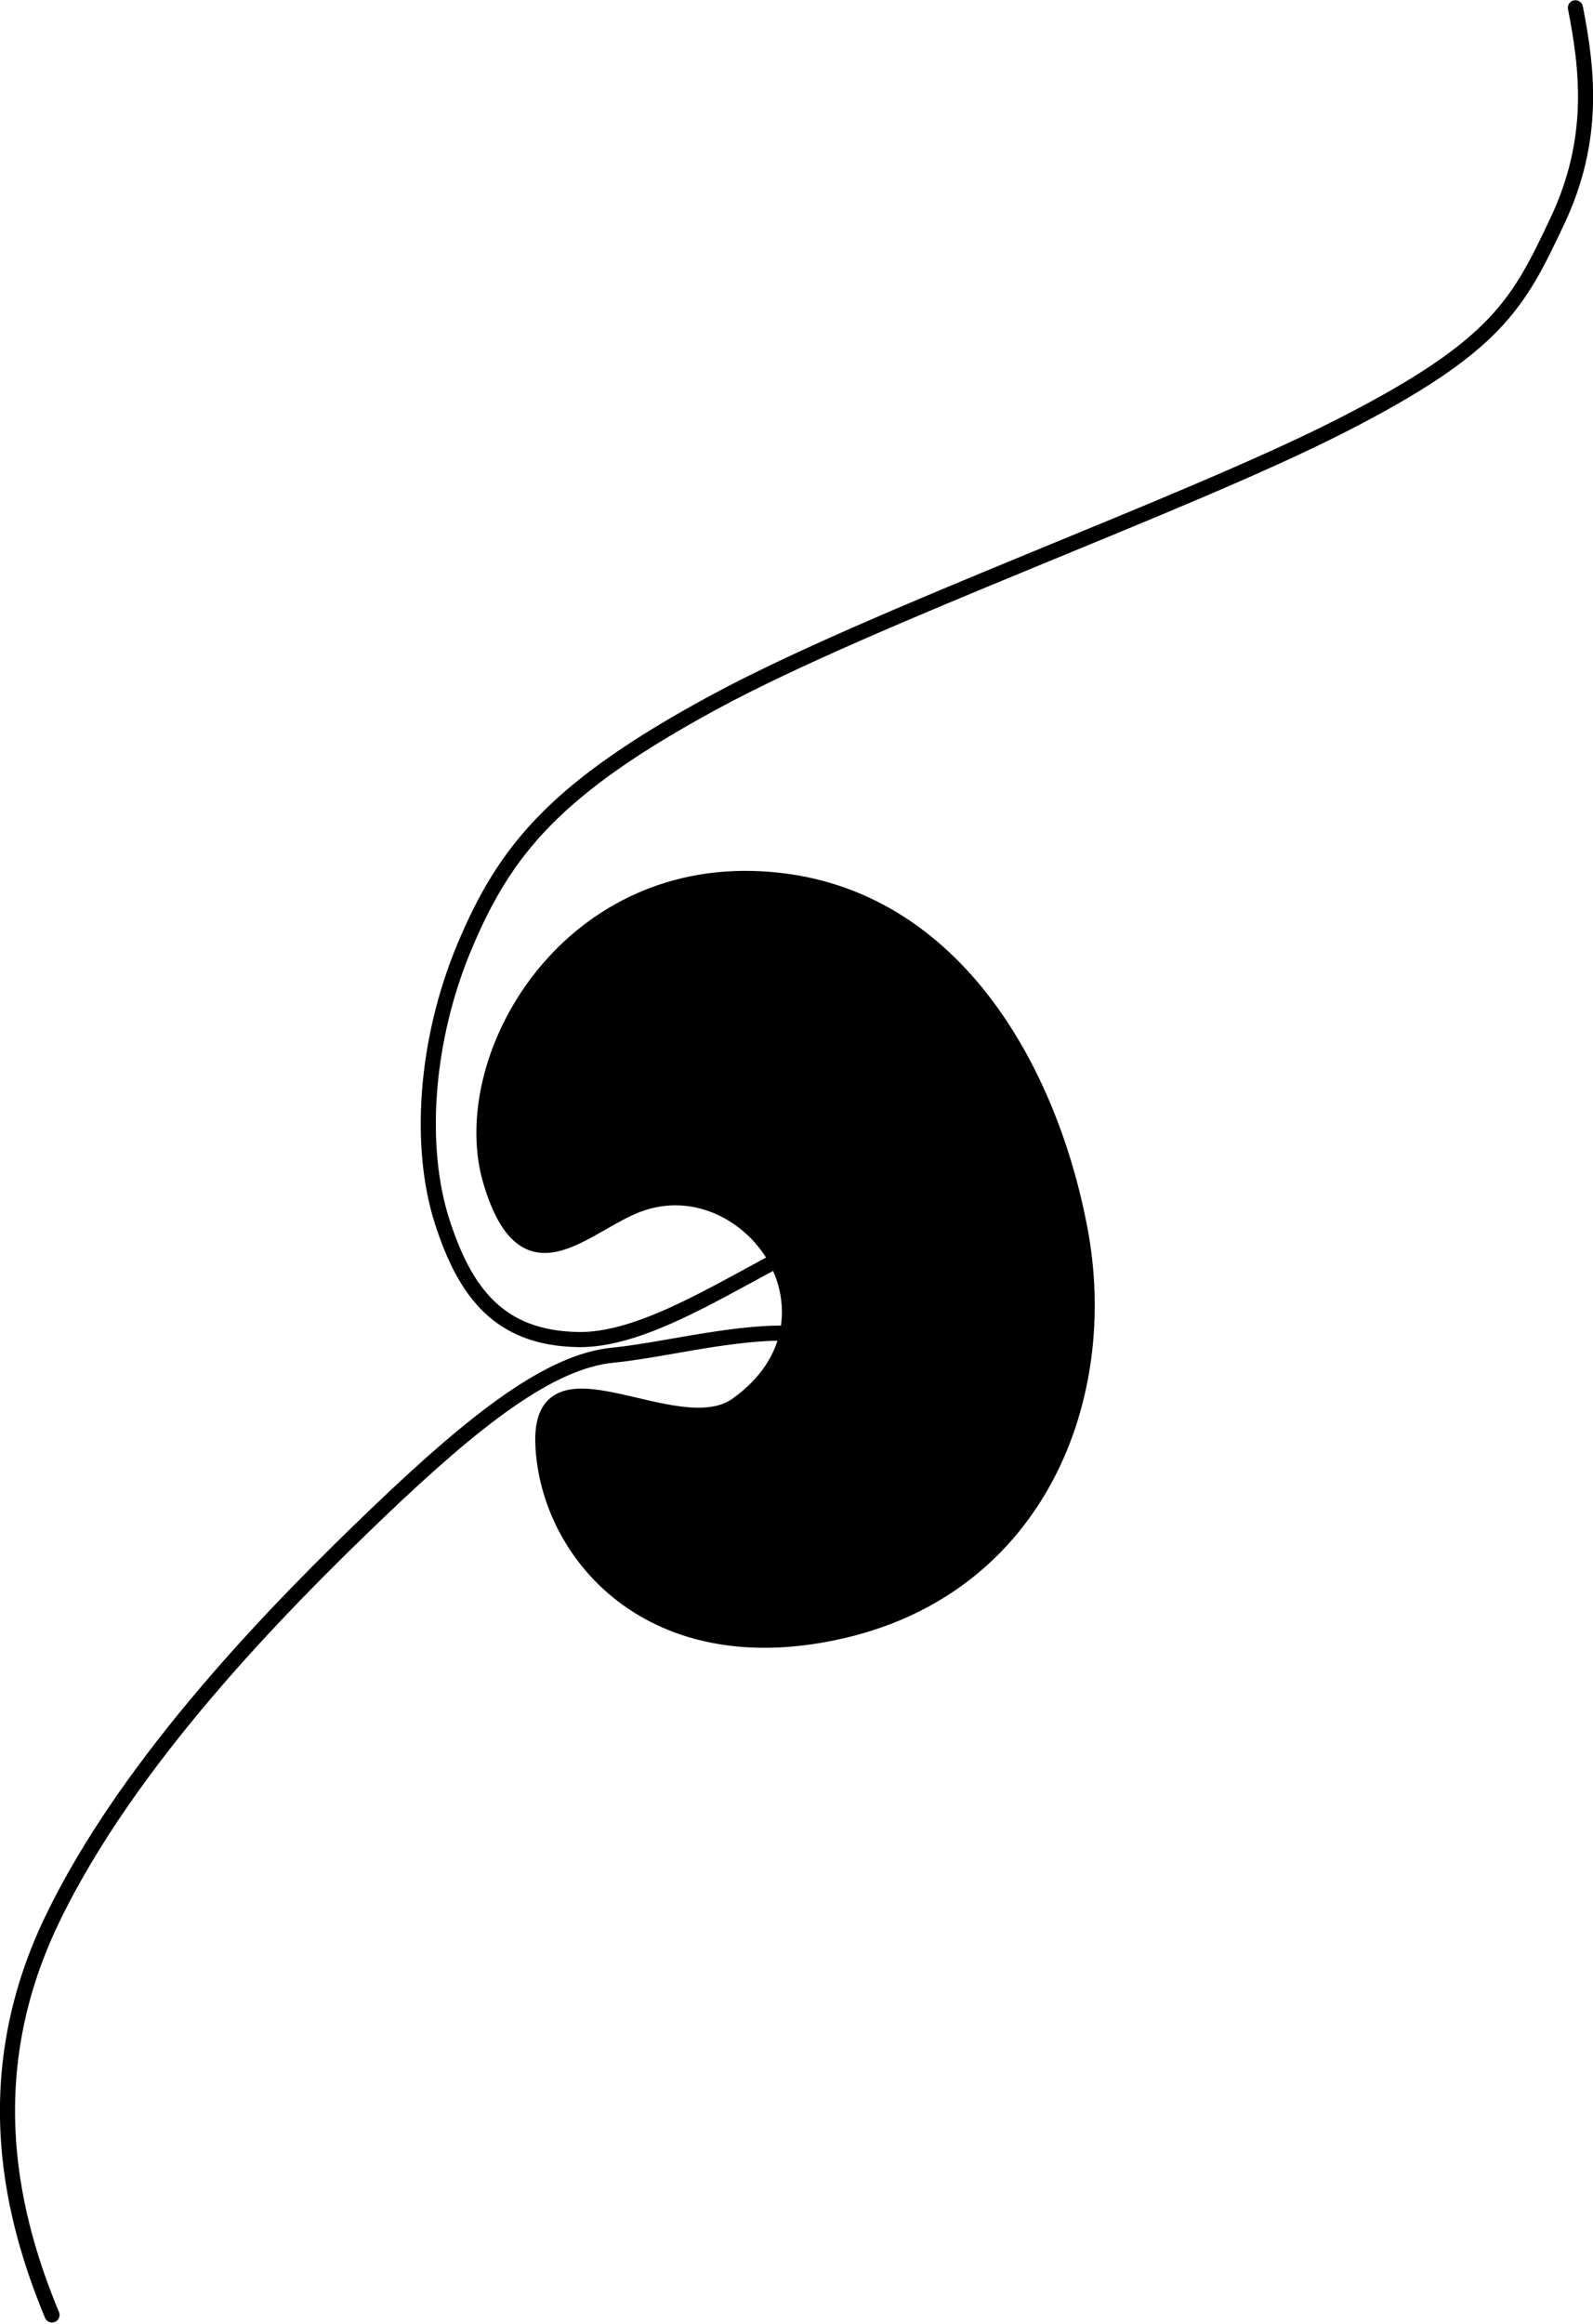 <svg xmlns="http://www.w3.org/2000/svg" xmlns:dc="http://dublincore.org/documents/dcmi-terms/" height="153.827" width="105.517"><g stroke="#000"><path d="M42.657 79.608c-3.756 1.16-7.8 6.474-10.15-1.373-2.349-7.847 4.59-20.387 17.323-20.08 12.731.307 19.586 12.032 21.707 23.209 2.12 11.176-2.798 23.531-15.607 26.563-12.808 3.031-19.625-5.063-19.968-12.242-.344-7.179 8.862.16 12.851-2.692 3.99-2.853 4.085-6.818 2.594-9.593-1.49-2.774-4.995-4.951-8.75-3.792z"/><path d="M3.444 153.245c-2.557-6.162-5.102-15.553 0-26.156 5.101-10.604 15.09-20.737 21.604-26.968 6.514-6.232 11.408-10.006 15.54-10.41 4.131-.402 10.207-2.228 14.511-1.105m.562-7.23c-5.802 2.433-12.272 7.408-17.406 7.3-5.134-.11-7.44-3.023-8.983-7.861-1.545-4.84-1.153-11.874 1.52-18.21 2.672-6.335 5.977-10.423 16.516-16.127C57.846 40.774 78.424 33.482 88.797 28.2c10.373-5.283 11.764-8.078 14.356-13.562 2.592-5.483 1.972-10.161 1.2-14.123" fill="none" stroke-linecap="round"/></g></svg>